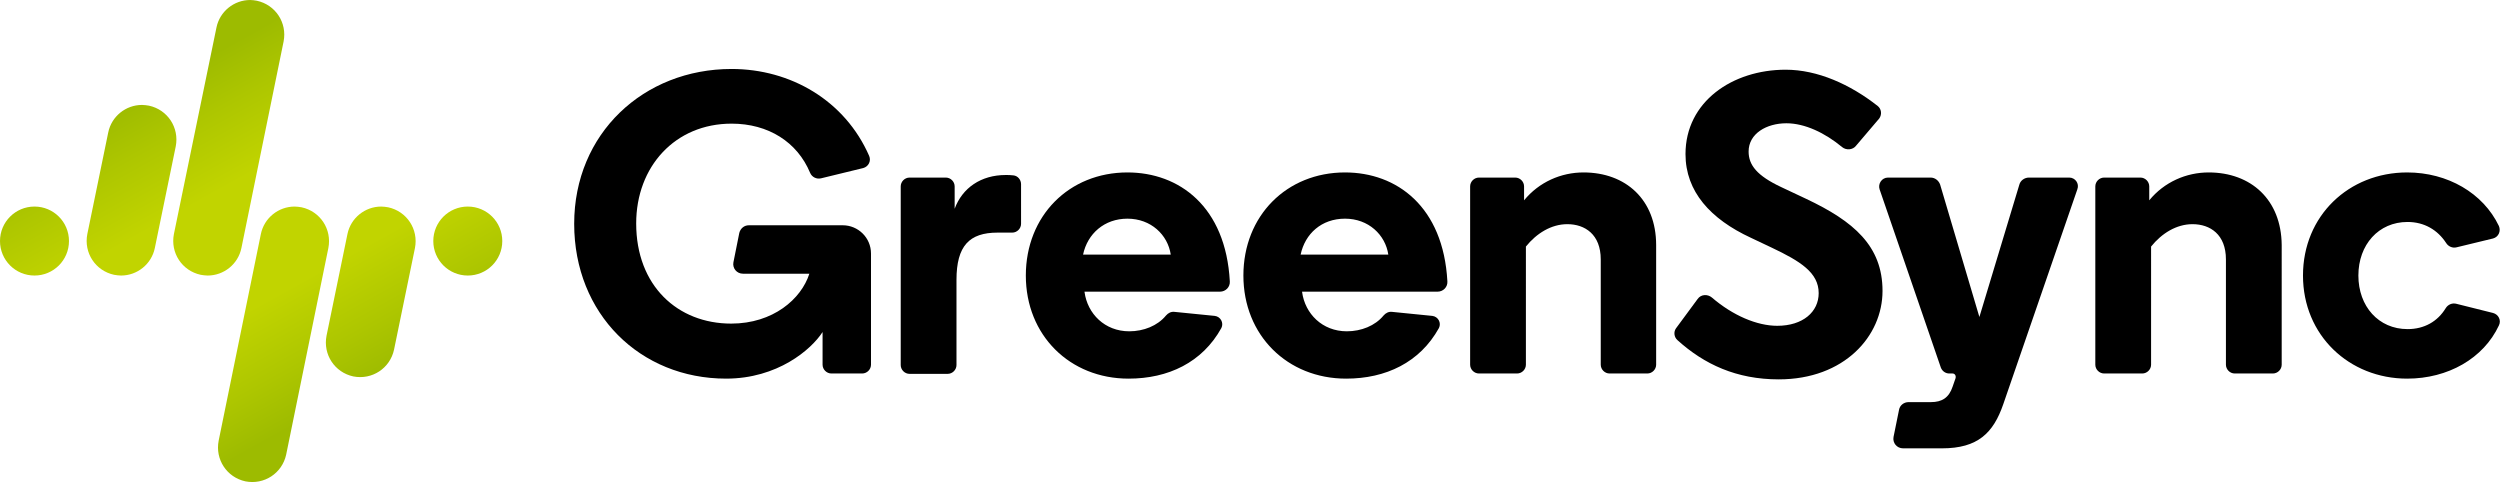 <svg xmlns="http://www.w3.org/2000/svg" xmlns:xlink="http://www.w3.org/1999/xlink" viewBox="0 0 681.4 131.4"><path d="M278.3 61c0 1.3-1.1 2.4-2.4 2.4h-4c-7.7 0-11.2 3.6-11.2 12.9v23.2c0 1.3-1.1 2.4-2.4 2.4h-10.4c-1.3 0-2.4-1.1-2.4-2.4V50.8c0-1.3 1.1-2.4 2.4-2.4h9.9c1.3 0 2.4 1.1 2.4 2.4v6.1c2.1-5.7 7.2-9.2 13.9-9.2.7 0 1.4 0 2.1.1 1.2.1 2.1 1.2 2.1 2.4V61zm16.9 8.4h23.9c-.8-5.4-5.4-9.8-11.8-9.8-6.3 0-10.9 4.1-12.1 9.8m.4 10.2c.8 5.9 5.5 10.7 12.2 10.7 3.9 0 7.7-1.5 10-4.3.6-.7 1.4-1.1 2.3-1l11 1.1c1.6.2 2.5 1.9 1.8 3.3-5.2 9.4-14.5 13.8-25.3 13.8-16 0-28-11.8-28-28.1S291.4 47 307.3 47c14.1 0 26.8 9.3 27.9 29.7.1 1.5-1.1 2.8-2.7 2.8h-36.9zm58.9-10.2h23.9c-.8-5.4-5.4-9.8-11.8-9.8s-10.9 4.1-12.1 9.8m.4 10.2c.8 5.9 5.5 10.7 12.2 10.7 3.9 0 7.7-1.5 10-4.3.6-.7 1.4-1.1 2.3-1l11 1.1c1.6.2 2.5 1.9 1.8 3.3-5.2 9.4-14.5 13.8-25.3 13.8-16 0-28-11.8-28-28.1S350.7 47 366.6 47c14.1 0 26.8 9.3 27.9 29.7.1 1.5-1.1 2.8-2.7 2.8h-36.9zm151-39.9c-.9 1.2-2.7 1.3-3.8.4-4.7-3.9-10.2-6.5-15.2-6.5-5.4 0-10.3 2.8-10.3 7.7 0 3.7 2.3 6.6 8.9 9.7l6.8 3.2c12.9 6.1 20.8 12.8 20.8 25.1s-10.4 24.1-28.3 24.1c-11.5 0-20.3-4.1-27.6-10.7-.9-.8-1.1-2.2-.4-3.2l5.9-8c.9-1.3 2.7-1.4 3.9-.4 5.7 4.9 12.3 7.7 17.8 7.7 7 0 11.3-3.8 11.3-8.9 0-5.6-5-8.7-12.8-12.4l-5.7-2.7c-11-5.1-17.8-12.6-17.8-22.8 0-14.3 12.8-23 27.3-23 8.7 0 17.6 4 25.1 9.9 1 .8 1.2 2.3.4 3.4l-6.3 7.4z" class="logo--greensync__text"/><path d="M532.2 101.8h-.9c-1 0-1.9-.6-2.3-1.6l-16.7-48.6c-.5-1.5.6-3.2 2.3-3.2h11.6c1.2 0 2.2.8 2.6 1.9l10.7 36.1 10.9-36.1c.3-1.1 1.4-1.9 2.6-1.9h11c1.6 0 2.8 1.6 2.2 3.2L546 110.2c-2.7 7.8-6.9 12-16.7 12h-10.6c-1.7 0-2.9-1.5-2.6-3.1l1.5-7.4c.2-1.2 1.3-2.1 2.6-2.1h6.1c3 0 4.9-1.2 5.9-4.2l.8-2.3c.2-.7-.2-1.3-.8-1.3M199.4 33.7c10 0 17.9 5 21.4 13.4.5 1.2 1.8 1.8 3 1.5l11.5-2.8c1.4-.4 2.2-1.9 1.6-3.3-6.6-15.1-21.4-23.7-37.5-23.7-24 0-42.9 17.6-42.9 42.2s18 42.2 41.4 42.2c14 0 23.2-7.9 26.3-12.7v8.9c0 1.3 1.1 2.4 2.4 2.4h8.4c1.3 0 2.4-1.1 2.4-2.4V69.1c0-4.3-3.5-7.7-7.7-7.7h-25.6c-1.3 0-2.3.9-2.6 2.1l-1.6 8c-.3 1.6.9 3.1 2.6 3.1h18.1c-2.2 6.9-9.9 13.6-21.3 13.6-14.6 0-25.9-10.3-25.9-27.3 0-15.5 10.6-27.2 26-27.2M431.6 47c-6.1 0-12.1 2.6-16.2 7.6v-3.8c0-1.3-1.1-2.4-2.4-2.4h-9.9c-1.3 0-2.4 1.1-2.4 2.4v48.6c0 1.3 1.1 2.4 2.4 2.4h10.4c1.3 0 2.4-1.1 2.4-2.4V67.2c2.9-3.6 6.9-6.1 11.3-6.1 4.8 0 9.1 2.8 9.1 9.6v28.7c0 1.3 1.1 2.4 2.4 2.4H449c1.3 0 2.4-1.1 2.4-2.4V66.8c0-12.4-8.3-19.8-19.8-19.8M602 47c-6.1 0-12.1 2.6-16.2 7.6v-3.8c0-1.3-1.1-2.4-2.4-2.4h-9.9c-1.3 0-2.4 1.1-2.4 2.4v48.6c0 1.3 1.1 2.4 2.4 2.4h10.4c1.3 0 2.4-1.1 2.4-2.4V67.2c2.9-3.6 6.9-6.1 11.3-6.1 4.8 0 9.1 2.8 9.1 9.6v28.7c0 1.3 1.1 2.4 2.4 2.4h10.4c1.3 0 2.4-1.1 2.4-2.4V66.8C621.8 54.4 613.5 47 602 47m54.2 42.7c-7.9 0-13.4-6.2-13.4-14.6 0-8.4 5.5-14.6 13.4-14.6 4.6 0 8.2 2.2 10.5 5.7.6 1 1.8 1.5 2.9 1.2l9.9-2.4c1.5-.4 2.2-2 1.6-3.4-4.3-9-14-14.6-25-14.6-15.9 0-28.4 11.8-28.4 28.1s12.6 28.1 28.4 28.1c11.1 0 20.8-5.5 25-14.5.7-1.4-.1-3-1.6-3.4l-10-2.5c-1.1-.3-2.3.2-2.9 1.2-2.2 3.6-5.8 5.7-10.4 5.7" class="logo--greensync__text"/><defs><path id="a" d="M59 7.5 47.4 63.8c-1 5.1 2.2 10 7.3 11.1.6.1 1.3.2 1.9.2 4.4 0 8.3-3.1 9.2-7.5l11.5-56.3c1-5.1-2.2-10-7.3-11.1-.6-.1-1.2-.2-1.8-.2-4.4 0-8.3 3.1-9.2 7.5"/></defs><clipPath id="b"><use xlink:href="#a" overflow="visible"/></clipPath><linearGradient id="c" x1="-254.316" x2="-253.316" y1="442.375" y2="442.375" gradientTransform="scale(-49.234 49.234) rotate(-61.011 -502.289 7.285)" gradientUnits="userSpaceOnUse"><stop offset="0" stop-color="#c1d400"/><stop offset=".319" stop-color="#c1d400"/><stop offset=".719" stop-color="#adc600"/><stop offset="1" stop-color="#9dbb00"/></linearGradient><path fill="url(#c)" d="M53.9 88.7 14.6 17.6l56.3-31.2 39.4 71.1z" clip-path="url(#b)"/><defs><path id="d" d="m29.5 36.1-5.7 27.7c-1 5.1 2.2 10 7.3 11.1.6.1 1.3.2 1.9.2 4.4 0 8.3-3.1 9.2-7.5l5.7-27.7c1-5.1-2.2-10-7.3-11.1-.6-.1-1.3-.2-1.9-.2-4.4 0-8.3 3.1-9.2 7.5"/></defs><clipPath id="e"><use xlink:href="#d" overflow="visible"/></clipPath><linearGradient id="f" x1="-254.316" x2="-253.316" y1="442.375" y2="442.375" gradientTransform="scale(-49.234 49.234) rotate(-61.011 -501.769 6.979)" gradientUnits="userSpaceOnUse"><stop offset="0" stop-color="#c1d400"/><stop offset=".319" stop-color="#c1d400"/><stop offset=".719" stop-color="#adc600"/><stop offset="1" stop-color="#9dbb00"/></linearGradient><path fill="url(#f)" d="M28.9 86.2 3.1 39.5l39.7-22 25.9 46.7z" clip-path="url(#e)"/><defs><path id="g" d="M0 65.7c0 5.2 4.2 9.4 9.4 9.4s9.4-4.2 9.4-9.4-4.2-9.4-9.4-9.4S0 60.5 0 65.7"/></defs><clipPath id="h"><use xlink:href="#g" overflow="visible"/></clipPath><linearGradient id="i" x1="-254.316" x2="-253.316" y1="442.375" y2="442.375" gradientTransform="scale(-49.234 49.234) rotate(-61.011 -501.254 6.676)" gradientUnits="userSpaceOnUse"><stop offset="0" stop-color="#c1d400"/><stop offset=".319" stop-color="#c1d400"/><stop offset=".719" stop-color="#adc600"/><stop offset="1" stop-color="#9dbb00"/></linearGradient><path fill="url(#i)" d="M4.4 83.1-8 60.7l22.4-12.4 12.4 22.4z" clip-path="url(#h)"/><defs><path id="j" d="m71.1 63.8-11.5 56.3c-1 5.1 2.2 10 7.3 11.1 5.1 1 10-2.2 11.1-7.3l11.5-56.3c1-5.1-2.2-10-7.3-11.1-.6-.1-1.3-.2-1.9-.2-4.4 0-8.3 3.1-9.2 7.5"/></defs><clipPath id="k"><use xlink:href="#j" overflow="visible"/></clipPath><linearGradient id="l" x1="-254.316" x2="-253.316" y1="442.371" y2="442.371" gradientTransform="scale(49.234 -49.234) rotate(-61.011 -503.163 3.59)" gradientUnits="userSpaceOnUse"><stop offset="0" stop-color="#c1d400"/><stop offset=".319" stop-color="#c1d400"/><stop offset=".719" stop-color="#adc600"/><stop offset="1" stop-color="#9dbb00"/></linearGradient><path fill="url(#l)" d="m83 42.7 39.7 71.7L66 145.8 26.3 74.1z" clip-path="url(#k)"/><defs><path id="m" d="M94.7 63.8 89 91.5c-1 5.1 2.2 10 7.3 11.1 5.1 1 10-2.2 11.1-7.3l5.7-27.7c1-5.1-2.2-10-7.3-11.1-.6-.1-1.3-.2-1.9-.2-4.4 0-8.3 3.1-9.2 7.5"/></defs><clipPath id="n"><use xlink:href="#m" overflow="visible"/></clipPath><linearGradient id="o" x1="-254.316" x2="-253.316" y1="442.371" y2="442.371" gradientTransform="scale(49.234 -49.234) rotate(-61.011 -502.643 3.284)" gradientUnits="userSpaceOnUse"><stop offset="0" stop-color="#c1d400"/><stop offset=".319" stop-color="#c1d400"/><stop offset=".719" stop-color="#adc600"/><stop offset="1" stop-color="#9dbb00"/></linearGradient><path fill="url(#o)" d="m108 45.2 26.2 47.3-40.1 22.3-26.2-47.4z" clip-path="url(#n)"/><defs><path id="p" d="M118.1 65.7c0 5.2 4.2 9.4 9.4 9.4s9.4-4.2 9.4-9.4-4.2-9.4-9.4-9.4-9.4 4.2-9.4 9.4"/></defs><clipPath id="q"><use xlink:href="#p" overflow="visible"/></clipPath><linearGradient id="r" x1="-254.316" x2="-253.316" y1="442.375" y2="442.375" gradientTransform="scale(49.234 -49.234) rotate(-61.011 -502.129 2.981)" gradientUnits="userSpaceOnUse"><stop offset="0" stop-color="#c1d400"/><stop offset=".319" stop-color="#c1d400"/><stop offset=".719" stop-color="#adc600"/><stop offset="1" stop-color="#9dbb00"/></linearGradient><path fill="url(#r)" d="m132.5 48.3 12.4 22.4-22.4 12.4-12.3-22.4z" clip-path="url(#q)"/></svg>
